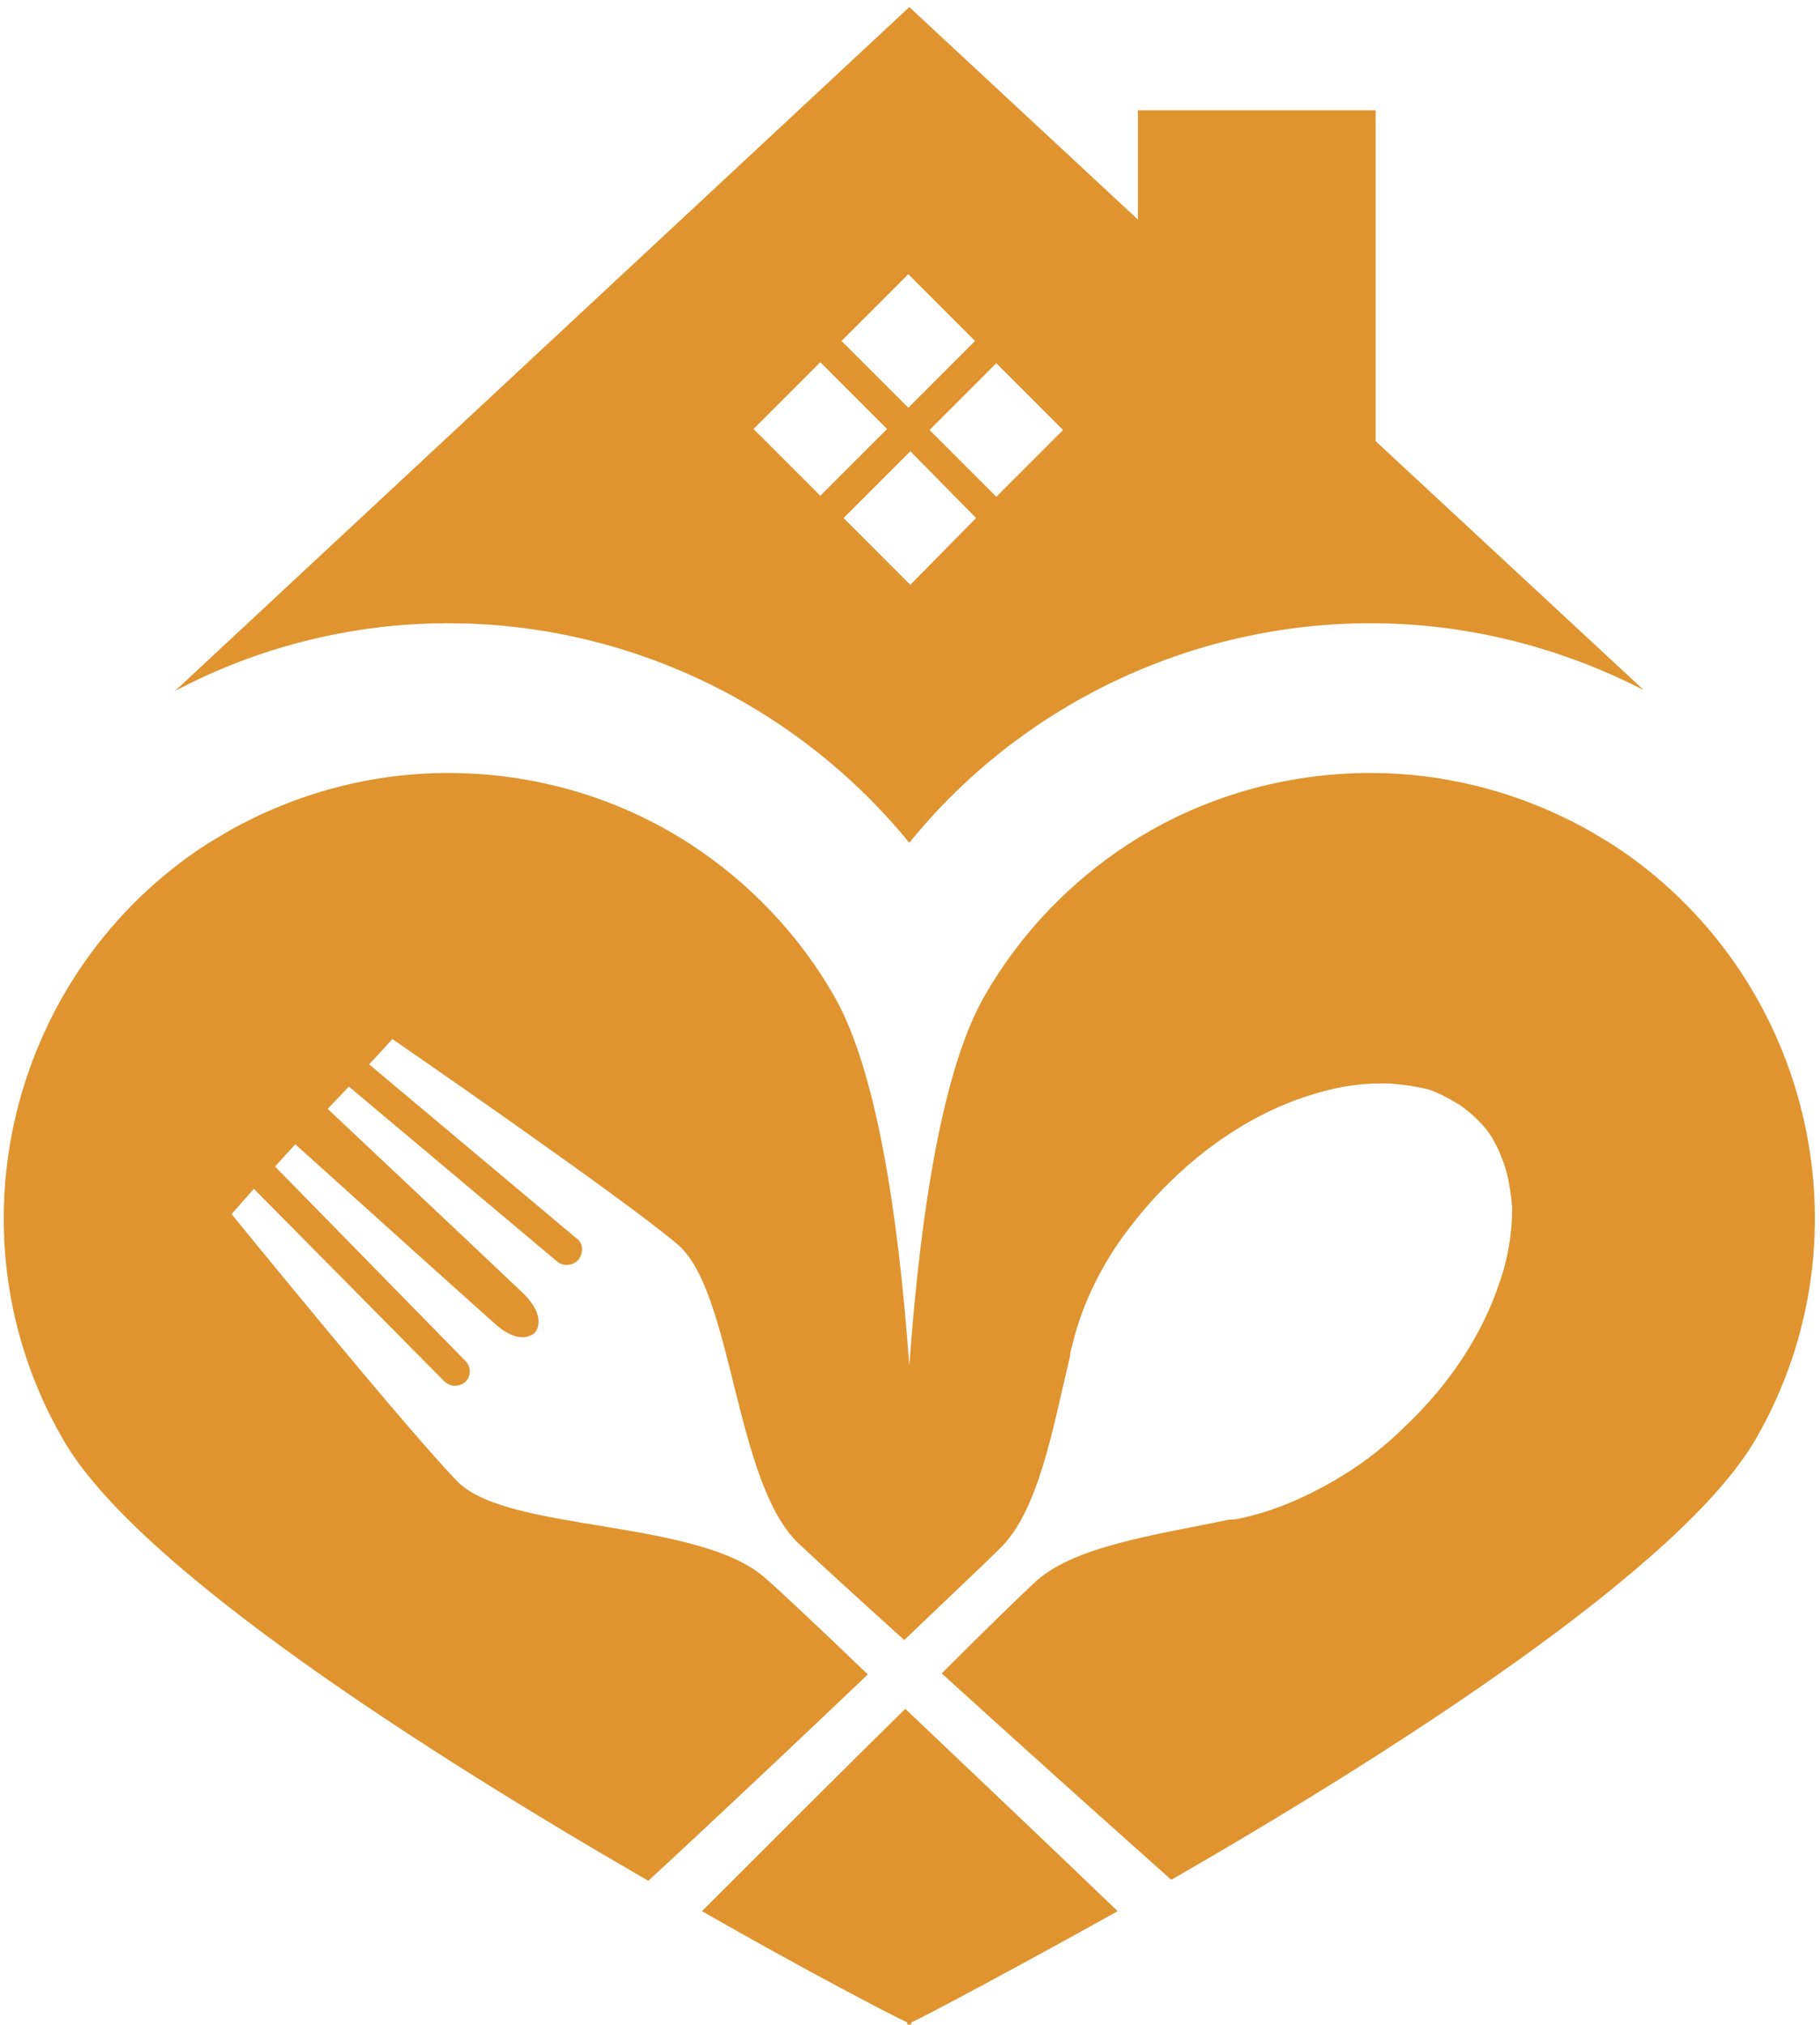 <svg width="231" height="257" viewBox="0 0 231 257" fill="none" xmlns="http://www.w3.org/2000/svg">
<path fill-rule="evenodd" clip-rule="evenodd" d="M56.869 79.087C44.801 79.087 32.861 82.04 22.205 87.689L115.413 0.9L144.428 27.861V13.996H174.599V55.978L208.621 87.561C197.837 82.04 186.025 79.087 173.957 79.087C151.104 79.087 129.535 89.487 115.413 106.947C101.162 89.487 79.722 79.087 56.869 79.087ZM123.886 65.735L115.541 57.262L107.068 65.735L115.541 74.209L123.886 65.735ZM126.454 46.092L117.981 54.566L126.454 63.039L134.928 54.566L126.454 46.092ZM106.811 43.268L115.285 51.741L123.758 43.268L115.285 34.794L106.811 43.268ZM95.642 54.437L104.115 62.911L112.589 54.437L104.115 45.964L95.642 54.437Z" fill="#E0942F"/>
<path d="M89.094 242.521C102.574 250.224 112.973 255.616 115.156 256.643C115.156 256.814 115.156 256.9 115.156 256.9C115.156 256.9 115.242 256.9 115.413 256.9C115.584 256.9 115.67 256.9 115.67 256.9C115.67 256.9 115.67 256.814 115.67 256.643C117.852 255.616 128.251 250.096 141.86 242.521C132.103 233.149 122.602 224.162 114.899 216.844C107.453 224.162 98.466 233.149 89.094 242.521Z" fill="#E0942F"/>
<path d="M204.512 107.075C203.656 106.561 202.8 106.048 201.944 105.534C193.086 100.527 183.457 98.088 173.956 98.088C163.043 98.088 152.387 101.169 143.272 107.075C135.954 111.825 129.535 118.373 124.913 126.461C119.649 135.705 116.825 153.679 115.412 173.322C114 153.679 111.176 135.705 105.912 126.461C101.29 118.373 94.871 111.825 87.553 107.075C78.437 101.169 67.781 98.088 56.868 98.088C47.368 98.088 37.739 100.527 28.88 105.534C28.024 106.048 27.169 106.561 26.313 107.075C1.277 123.251 -7.068 156.503 7.954 182.566C17.197 198.871 54.301 222.494 82.289 238.67C92.56 229.17 102.317 219.926 110.149 212.48C103.986 206.574 99.364 202.209 97.31 200.411C88.965 192.708 64.7 194.506 58.152 188.086C51.733 181.539 29.394 154.064 29.394 154.064L32.218 150.854L56.355 175.248C57.125 176.018 58.281 176.018 59.051 175.376C59.821 174.606 59.821 173.45 59.051 172.68L34.914 148.03L37.482 145.205C37.482 145.205 59.565 165.105 62.903 168.058C66.112 170.883 67.781 169.214 67.91 169.085C68.038 168.957 69.45 167.159 66.498 164.207C63.288 161.125 41.591 140.712 41.591 140.712L44.287 137.887L70.734 160.098C71.504 160.74 72.788 160.612 73.43 159.841C74.072 158.943 74.072 157.787 73.173 157.145L46.854 135.063L49.807 131.853C49.807 131.853 79.079 152.01 86.012 157.916C93.073 163.95 93.202 188.215 101.418 195.918C103.472 197.844 108.223 202.209 114.77 208.114C120.676 202.465 125.041 198.357 126.839 196.56C131.846 191.809 133.643 181.153 135.826 172.038C135.826 171.653 135.954 171.139 136.082 170.754C137.11 166.389 139.035 162.024 141.988 157.659C143.914 154.963 146.097 152.267 148.664 149.827C154.313 144.307 160.732 140.584 166.895 138.786C170.233 137.759 173.443 137.374 176.524 137.502C178.193 137.631 179.862 137.887 181.403 138.273C182.815 138.786 183.97 139.428 185.254 140.198C186.11 140.798 186.88 141.439 187.565 142.124C188.335 142.894 188.977 143.665 189.491 144.563C190.176 145.762 190.732 147.088 191.16 148.543C191.545 149.956 191.802 151.625 191.93 153.294C191.93 156.375 191.417 159.713 190.261 162.923C188.207 169.085 184.227 175.376 178.578 180.768C176.01 183.336 173.314 185.476 170.49 187.188C166.125 189.884 161.631 191.809 157.266 192.708C156.838 192.794 156.41 192.836 155.982 192.836C146.867 194.762 136.082 196.175 131.204 200.925C129.278 202.722 125.17 206.702 119.521 212.351C127.866 219.926 138.137 229.17 148.664 238.542C176.781 222.365 213.499 198.871 222.871 182.566C237.892 156.503 229.547 123.251 204.512 107.075Z" fill="#E0942F"/>
</svg>
